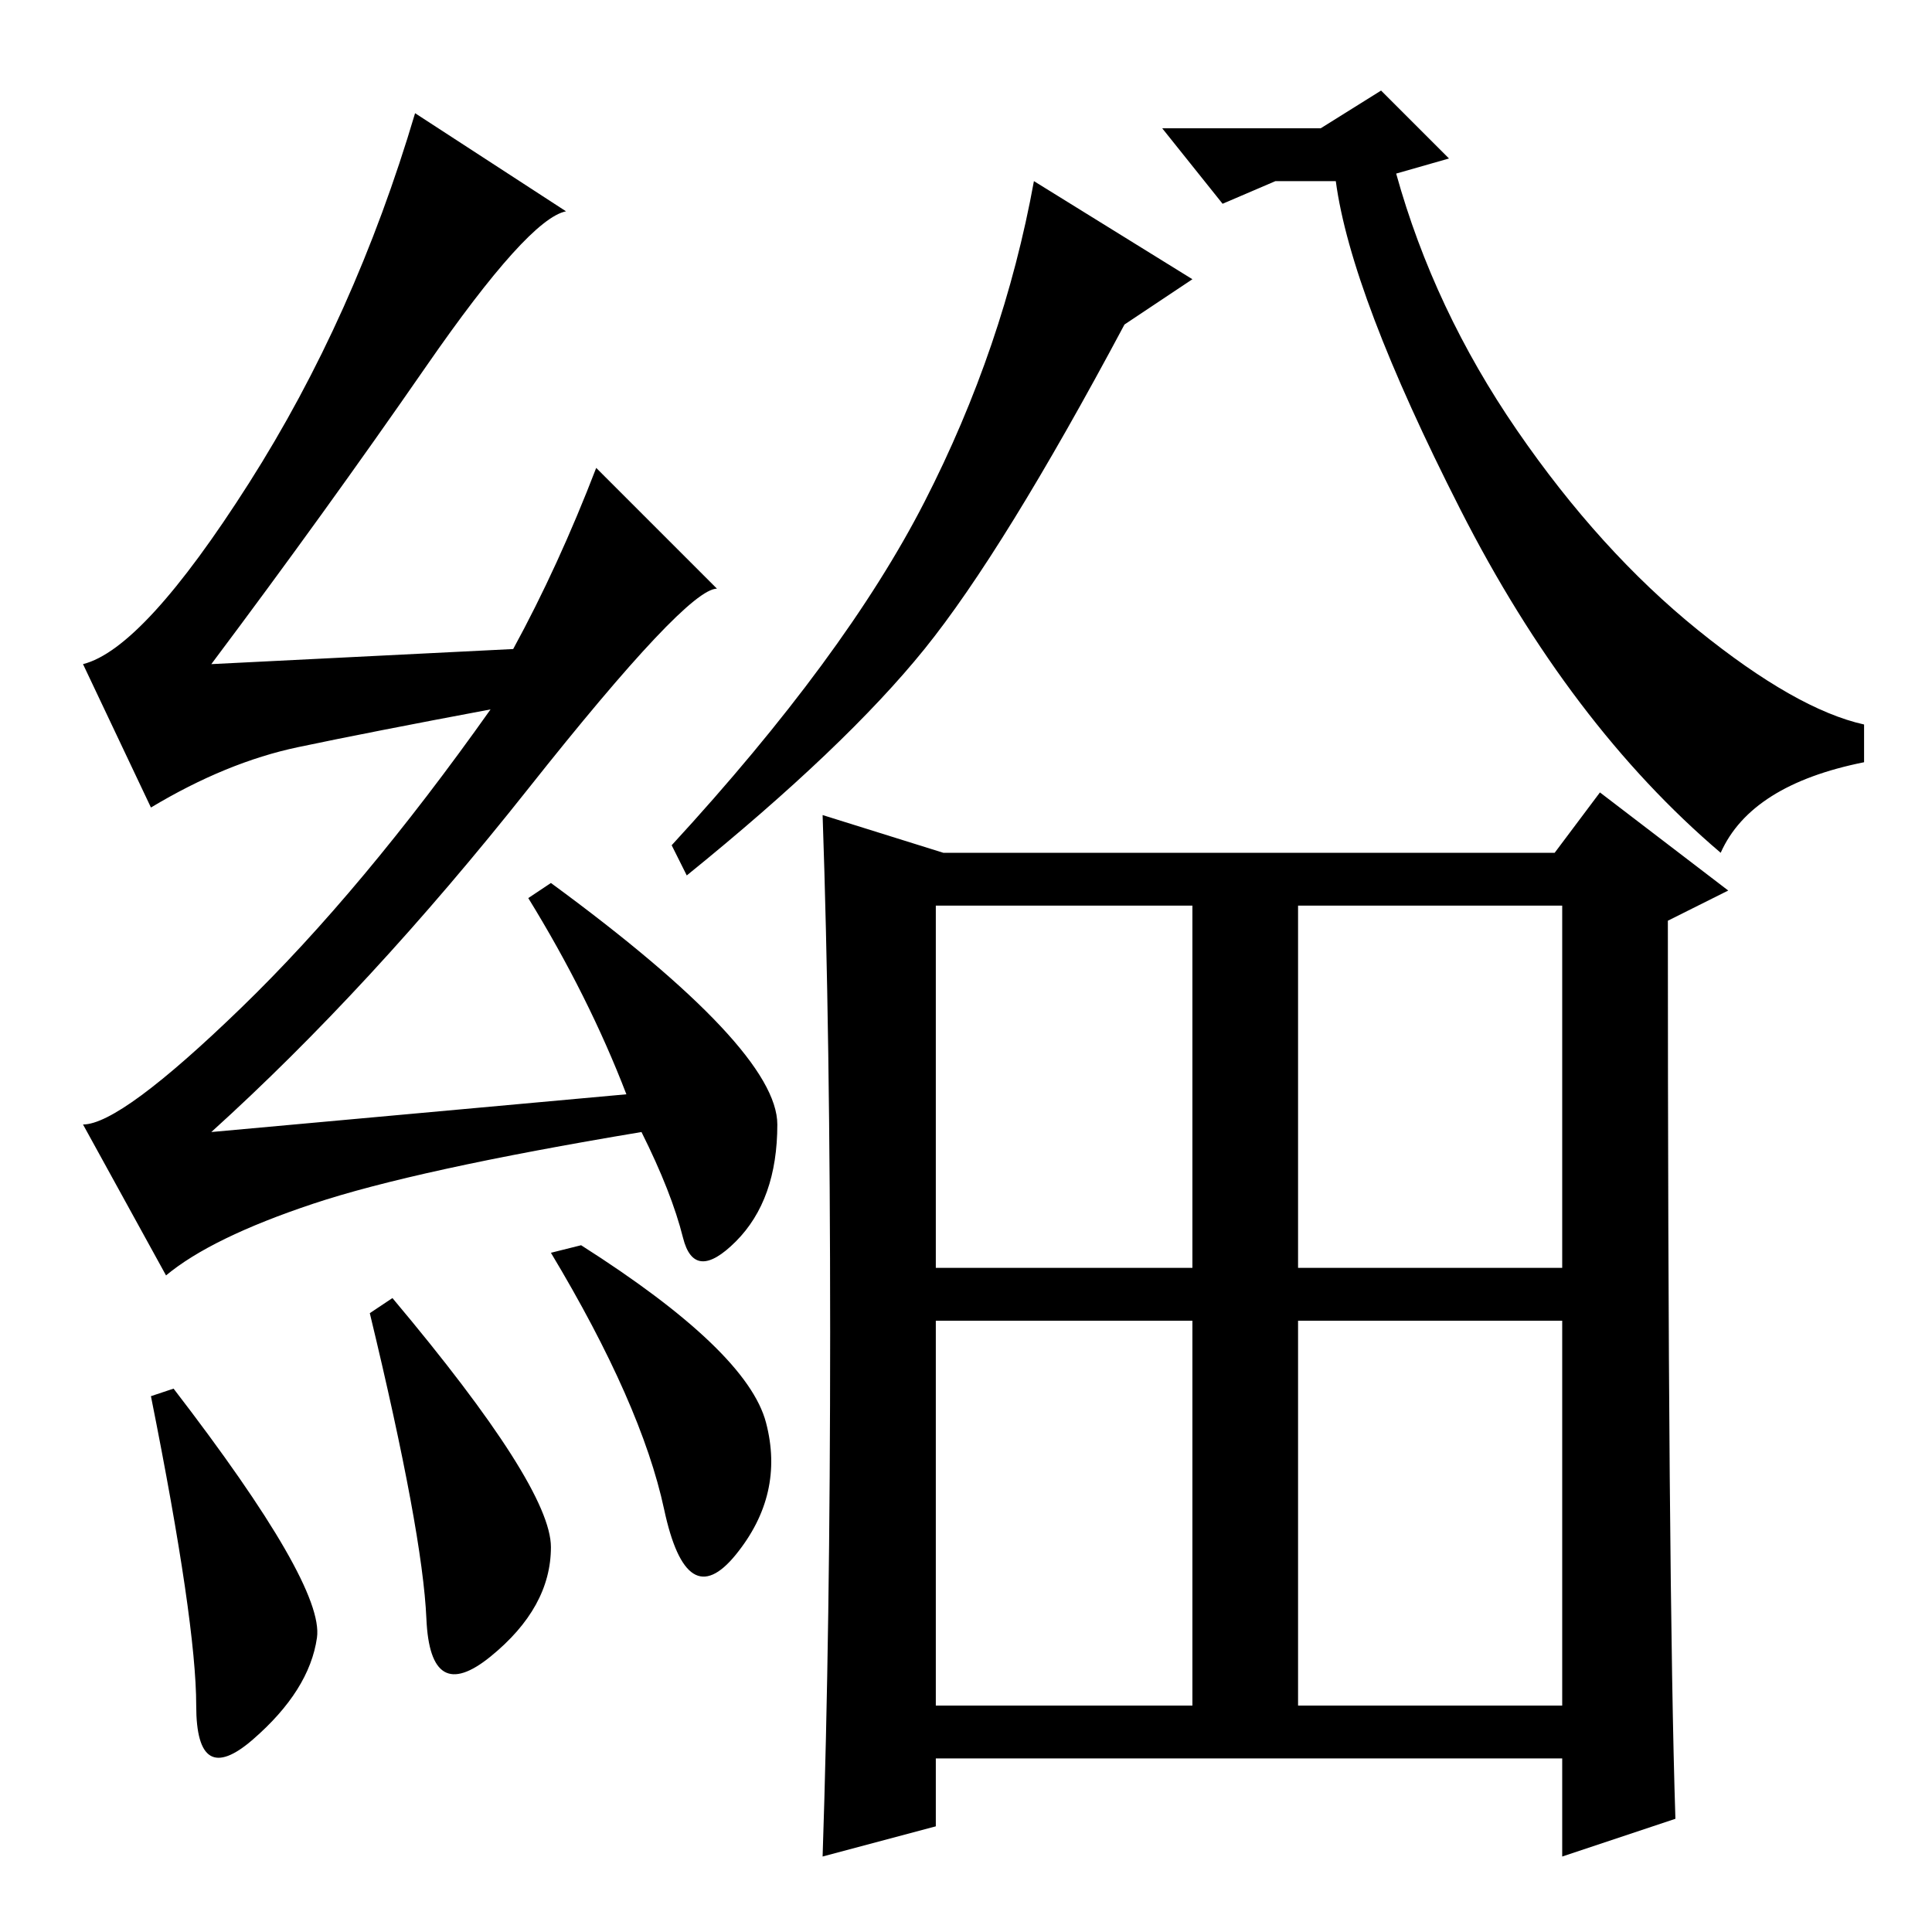 <?xml version="1.0" standalone="no"?>
<!DOCTYPE svg PUBLIC "-//W3C//DTD SVG 1.1//EN" "http://www.w3.org/Graphics/SVG/1.1/DTD/svg11.dtd" >
<svg xmlns="http://www.w3.org/2000/svg" xmlns:xlink="http://www.w3.org/1999/xlink" version="1.1" viewBox="0 -36 256 256">
  <g transform="matrix(1 0 0 -1 0 220)">
   <path fill="currentColor"
d="M192 235l-7 -2q5 -18 16 -34t24 -26.5t22 -12.5v-5q-15 -3 -19 -12q-20 17 -34.5 45.5t-16.5 43.5h-8l-7 -3l-8 10h21l8 5zM158 219l-9 -6q-16 -30 -26.5 -43t-31.5 -30l-2 4q23 25 33.5 45.5t14.5 42.5zM172 30h35v51h-35v-51zM125 143h81l6 8l17 -13l-8 -4
q0 -88 1 -119l-15 -5v13h-83v-9l-15 -4q1 30 1 69.5t-1 68.5zM124 88h34v48h-34v-48zM172 88h35v48h-35v-48zM124 30h34v51h-34v-51zM52 84q21 -25 21 -33t-8 -14.5t-8.5 5t-7.5 40.5zM77 91q22 -14 24.5 -23.5t-4 -17.5t-9.5 6t-15 34zM56.5 207.5q-13.5 -19.5 -28.5 -39.5
l40 2q6 11 11 24l16 -16q-4 0 -25 -26.5t-42 -45.5l55 5q-5 13 -13 26l3 2q30 -22 30 -32t-5.5 -15.5t-7 0.5t-5.5 14q-30 -5 -43.5 -9.5t-19.5 -9.5l-11 20q5 0 21 15.5t33 39.5q-16 -3 -25.5 -5t-19.5 -8l-9 19q8 2 22 24t22 49l20 -13q-5 -1 -18.5 -20.5zM23 72
q20 -26 19 -33t-8.5 -13.5t-7.5 4.5t-6 41z" />
  </g>

</svg>
